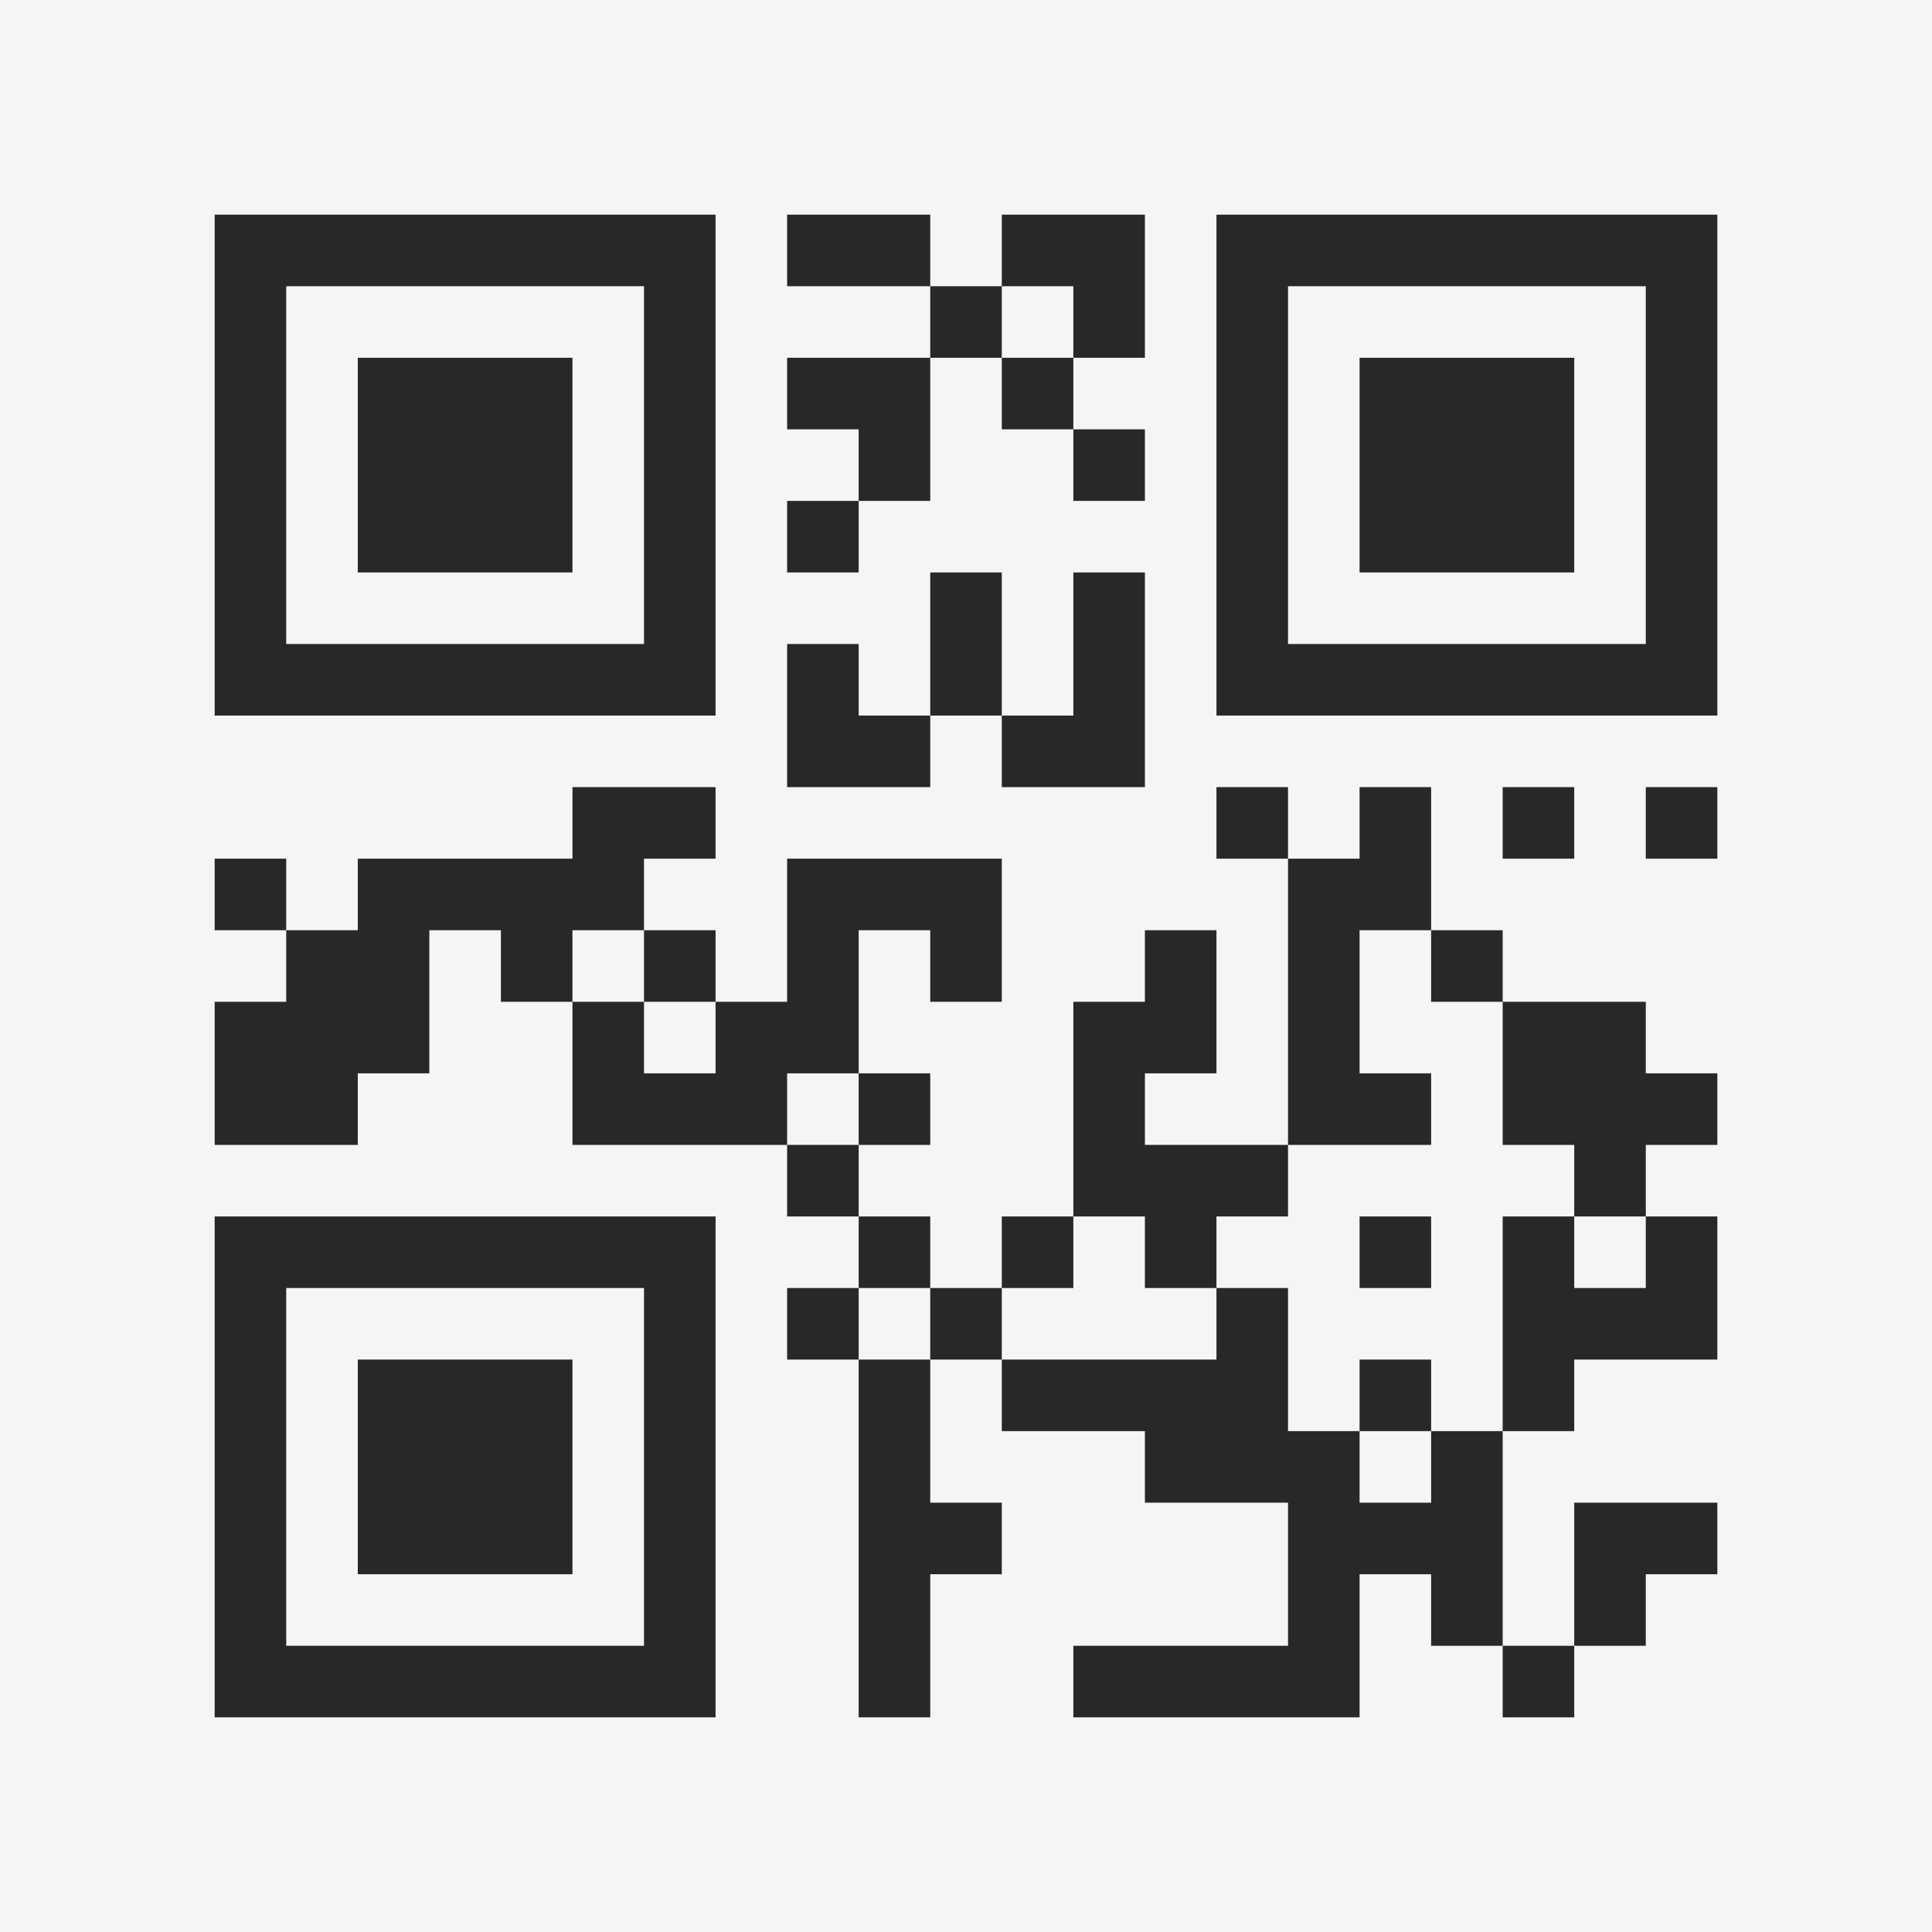<?xml version="1.0" encoding="UTF-8"?>
<svg xmlns="http://www.w3.org/2000/svg" version="1.1" width="400" height="400" viewBox="0 0 400 400"><rect x="0" y="0" width="400" height="400" fill="#f5f5f5"/><g transform="scale(14.815)"><g transform="translate(3,3)"><path fill-rule="evenodd" d="M8 0L8 1L10 1L10 2L8 2L8 3L9 3L9 4L8 4L8 5L9 5L9 4L10 4L10 2L11 2L11 3L12 3L12 4L13 4L13 3L12 3L12 2L13 2L13 0L11 0L11 1L10 1L10 0ZM11 1L11 2L12 2L12 1ZM10 5L10 7L9 7L9 6L8 6L8 8L10 8L10 7L11 7L11 8L13 8L13 5L12 5L12 7L11 7L11 5ZM5 8L5 9L2 9L2 10L1 10L1 9L0 9L0 10L1 10L1 11L0 11L0 13L2 13L2 12L3 12L3 10L4 10L4 11L5 11L5 13L8 13L8 14L9 14L9 15L8 15L8 16L9 16L9 21L10 21L10 19L11 19L11 18L10 18L10 16L11 16L11 17L13 17L13 18L15 18L15 20L12 20L12 21L16 21L16 19L17 19L17 20L18 20L18 21L19 21L19 20L20 20L20 19L21 19L21 18L19 18L19 20L18 20L18 17L19 17L19 16L21 16L21 14L20 14L20 13L21 13L21 12L20 12L20 11L18 11L18 10L17 10L17 8L16 8L16 9L15 9L15 8L14 8L14 9L15 9L15 13L13 13L13 12L14 12L14 10L13 10L13 11L12 11L12 14L11 14L11 15L10 15L10 14L9 14L9 13L10 13L10 12L9 12L9 10L10 10L10 11L11 11L11 9L8 9L8 11L7 11L7 10L6 10L6 9L7 9L7 8ZM18 8L18 9L19 9L19 8ZM20 8L20 9L21 9L21 8ZM5 10L5 11L6 11L6 12L7 12L7 11L6 11L6 10ZM16 10L16 12L17 12L17 13L15 13L15 14L14 14L14 15L13 15L13 14L12 14L12 15L11 15L11 16L14 16L14 15L15 15L15 17L16 17L16 18L17 18L17 17L18 17L18 14L19 14L19 15L20 15L20 14L19 14L19 13L18 13L18 11L17 11L17 10ZM8 12L8 13L9 13L9 12ZM16 14L16 15L17 15L17 14ZM9 15L9 16L10 16L10 15ZM16 16L16 17L17 17L17 16ZM0 0L0 7L7 7L7 0ZM1 1L1 6L6 6L6 1ZM2 2L2 5L5 5L5 2ZM14 0L14 7L21 7L21 0ZM15 1L15 6L20 6L20 1ZM16 2L16 5L19 5L19 2ZM0 14L0 21L7 21L7 14ZM1 15L1 20L6 20L6 15ZM2 16L2 19L5 19L5 16Z" fill="#282828"/></g></g></svg>
